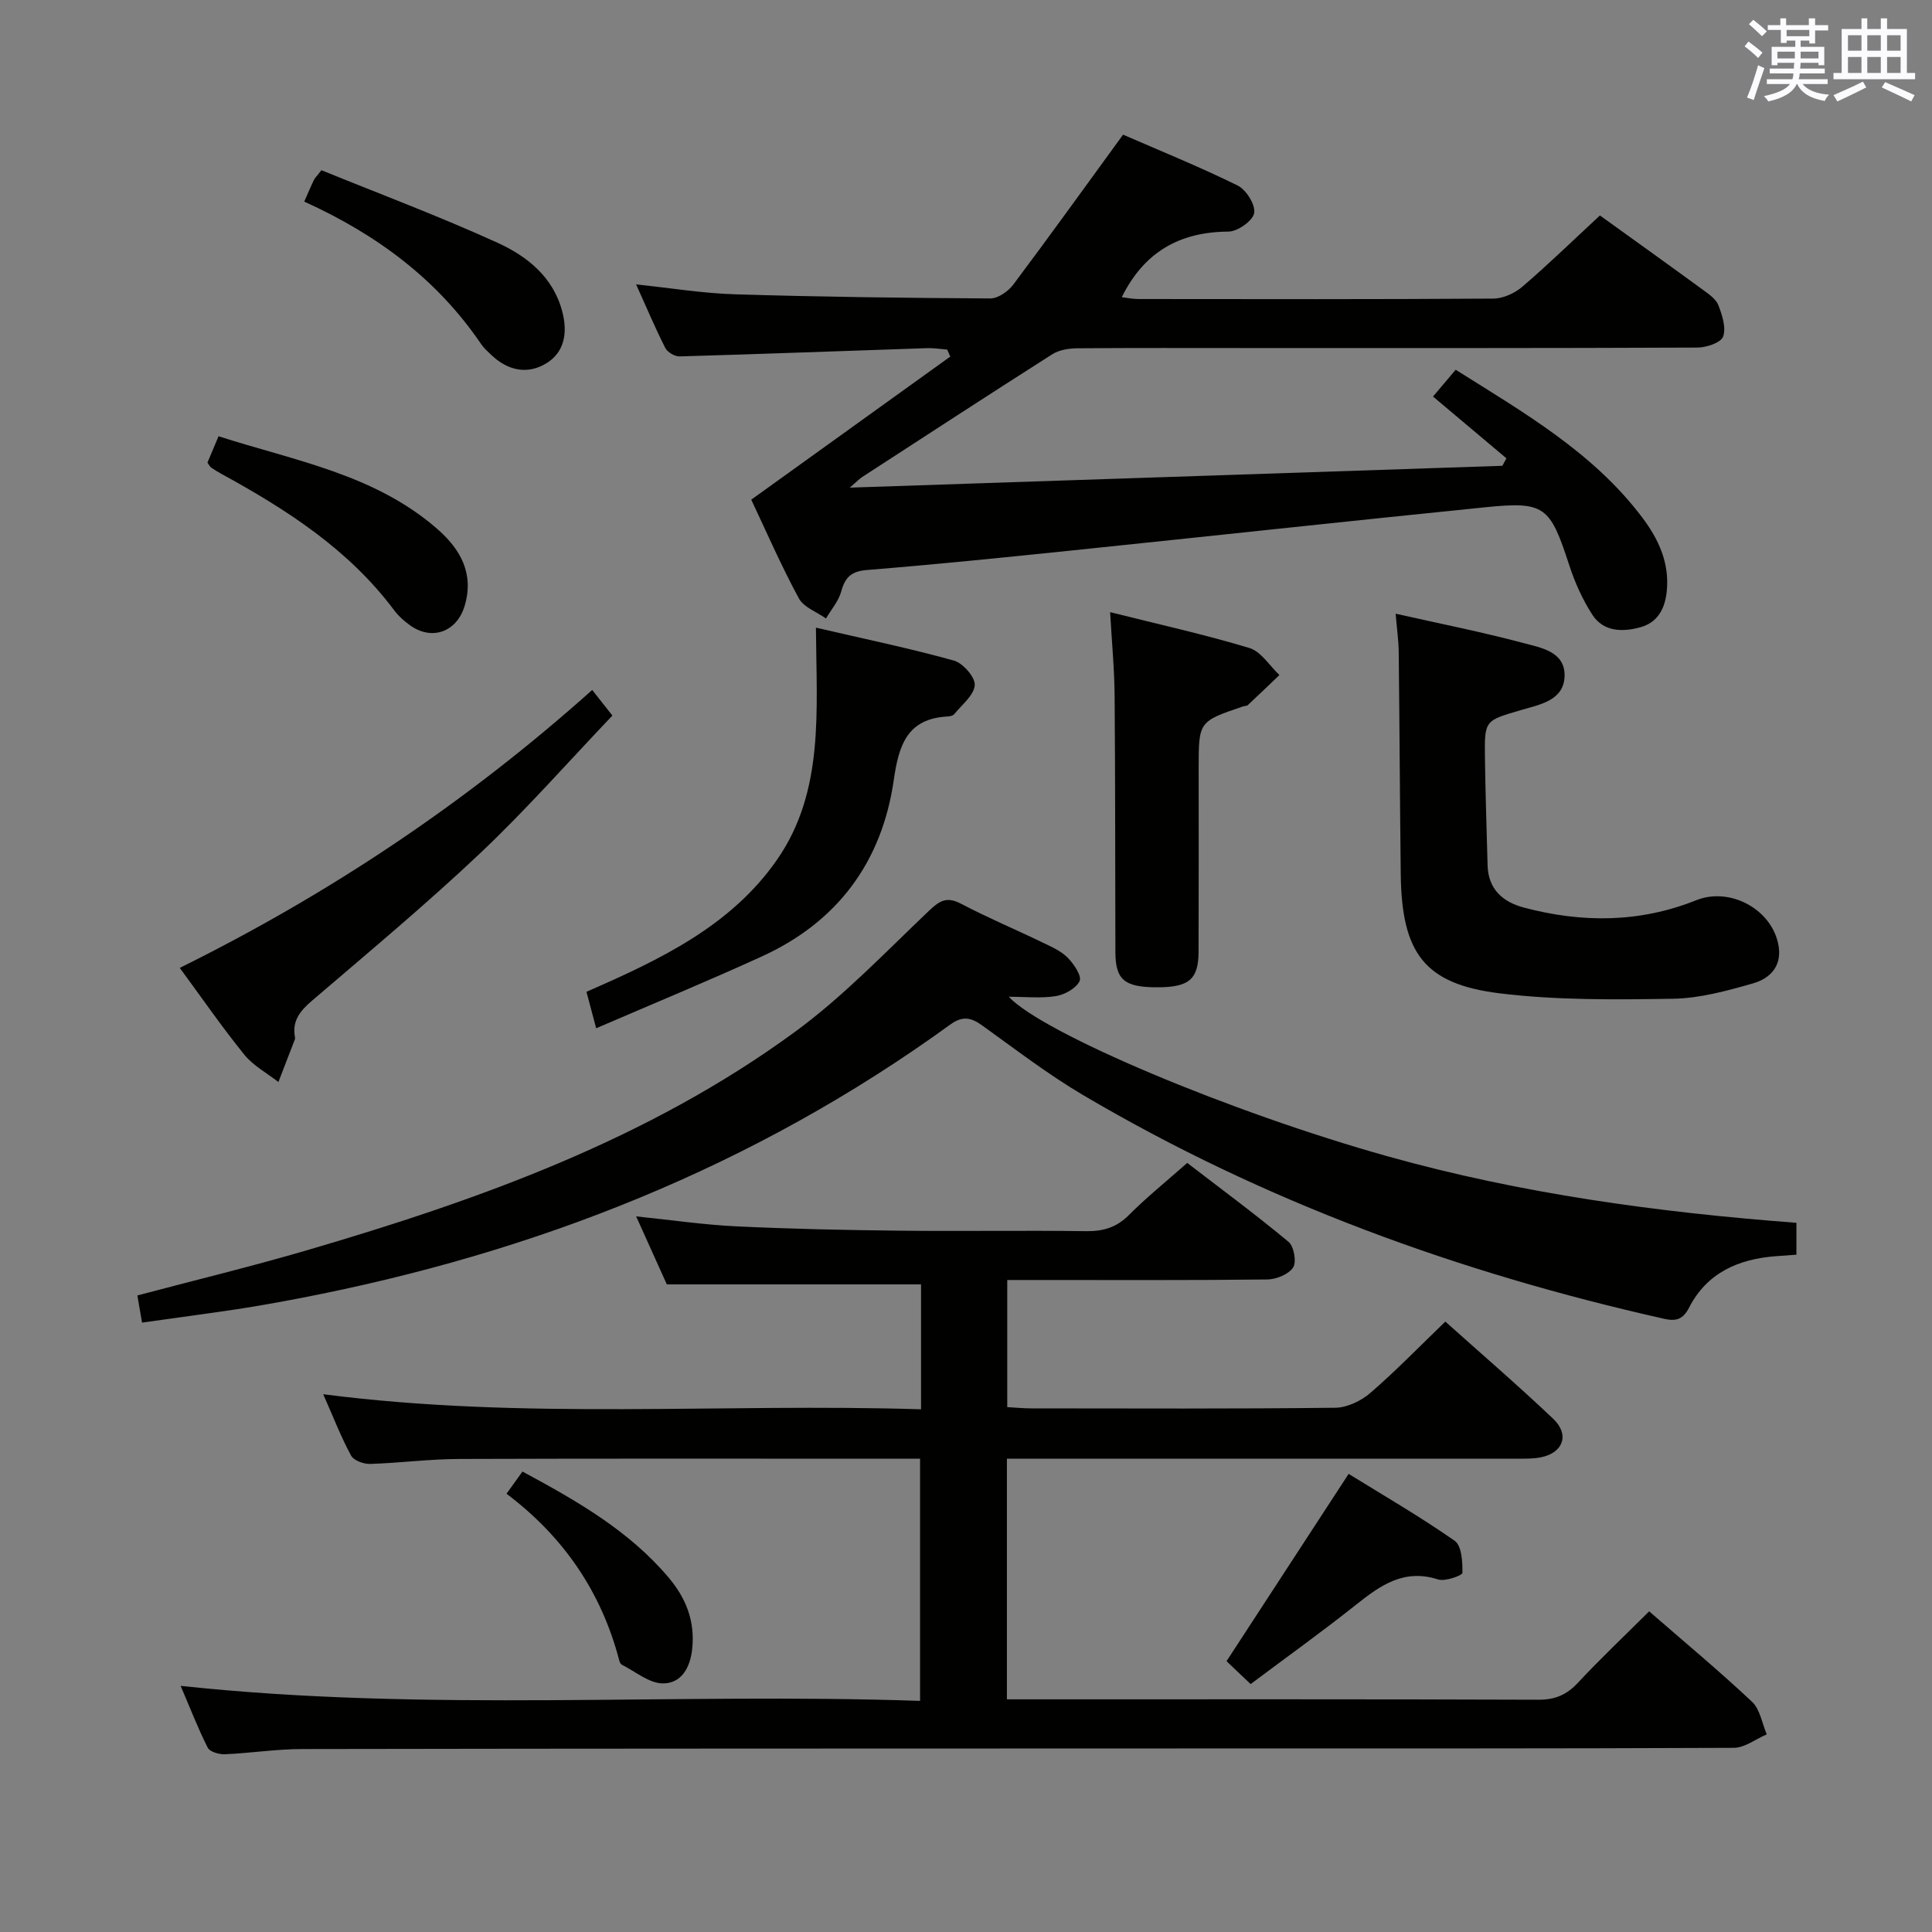 <svg enable-background="new 0 0 400 400" viewBox="0 0 400 400" xmlns="http://www.w3.org/2000/svg"><rect x="0" y="0" width="400" height="400" fill="#808080" stroke="none"/><g fill="#010100"><path d="m341.44 333.61c7.34 6.38 14.51 12.35 21.3 18.72 1.66 1.56 2.07 4.46 3.05 6.75-2.28.97-4.55 2.78-6.83 2.79-38.33.17-76.66.12-114.99.13-60.5.02-120.99.01-181.49.12-5.31.01-10.61.85-15.92 1.08-1.2.05-3.12-.5-3.55-1.36-2.01-3.96-3.61-8.13-5.61-12.8 51.26 5.51 102 1.36 153.09 3.11 0-16.81 0-33.05 0-50.14-1.47 0-3.21 0-4.95 0-30.16 0-60.33-.06-90.49.05-6.14.02-12.27.84-18.42 1.03-1.33.04-3.38-.7-3.94-1.72-2.04-3.76-3.6-7.79-5.77-12.71 41.64 5.38 82.61 1.82 123.77 3.12 0-9.24 0-17.67 0-25.86-17.33 0-34.54 0-52.63 0-1.68-3.73-3.84-8.53-6.35-14.08 7.34.75 14 1.74 20.68 2.06 11.3.54 22.62.78 33.93.9 12.83.15 25.67-.08 38.5.1 3.57.05 6.33-.75 8.91-3.34 3.64-3.65 7.67-6.9 12.07-10.79 6.97 5.36 14.14 10.65 20.98 16.34 1.12.93 1.69 4.16.95 5.3-.92 1.42-3.47 2.46-5.33 2.49-16 .19-32 .11-48 .11-1.82 0-3.65 0-5.86 0v26.32c1.7.09 3.32.26 4.94.26 21 .02 42 .11 62.99-.13 2.46-.03 5.35-1.43 7.26-3.08 5.27-4.55 10.12-9.57 15.51-14.76 7.3 6.54 14.98 13.15 22.32 20.11 3.45 3.27 2.11 7.03-2.48 7.98-1.61.33-3.31.29-4.96.29-33.31 0-66.64 0-99.97 0-1.79 0-3.59 0-5.68 0v49.83h5.53c34.83 0 69.66-.05 104.49.08 3.49.01 5.87-1.01 8.21-3.52 4.64-4.98 9.6-9.66 14.74-14.78z"/><path d="m155.54 103.45c14.03-10.09 27.62-19.86 41.2-29.62-.21-.48-.42-.96-.63-1.45-1.37-.11-2.74-.34-4.11-.3-17.11.57-34.21 1.22-51.32 1.71-.99.03-2.5-.88-2.95-1.77-2.08-4.11-3.88-8.37-6.03-13.14 7.25.76 13.82 1.85 20.41 2.05 17.63.54 35.27.76 52.91.86 1.6.01 3.7-1.45 4.75-2.84 7.56-10.08 14.91-20.31 22.75-31.07 7.44 3.24 15.72 6.59 23.72 10.53 1.77.87 3.73 4 3.42 5.71-.28 1.6-3.43 3.82-5.33 3.83-10.07.06-17.43 4.18-22.08 13.58 1.06.12 2.25.38 3.45.38 24.49.02 48.98.08 73.47-.09 2.04-.01 4.45-1.11 6.03-2.47 5.42-4.65 10.55-9.65 16.05-14.74 6.62 4.77 14.04 10.07 21.4 15.45 1.2.87 2.64 1.88 3.13 3.15.78 2.05 1.64 4.66.97 6.48-.47 1.27-3.45 2.26-5.31 2.27-30.99.14-61.97.1-92.96.1-11.83 0-23.66-.05-35.49.05-1.73.02-3.71.34-5.12 1.23-13.19 8.39-26.27 16.93-39.38 25.43-.5.32-.92.78-2.55 2.19 45.96-1.54 90.53-3.03 135.11-4.52.28-.52.56-1.03.84-1.55-5.01-4.21-10.02-8.43-15.2-12.79 2.16-2.56 3.3-3.9 4.69-5.55 14.14 8.9 28.45 17.1 38.62 30.58 3.38 4.48 5.67 9.39 5.09 15.24-.36 3.62-1.86 6.52-5.51 7.51-3.7 1.01-7.62.94-9.92-2.63-2.03-3.15-3.62-6.7-4.78-10.28-3.98-12.2-5.03-13.2-17.43-11.94-28.43 2.87-56.83 5.97-85.25 8.91-14.21 1.47-28.43 2.92-42.67 4.07-3.27.26-4.55 1.48-5.36 4.44-.55 2-2.07 3.74-3.16 5.6-1.92-1.37-4.62-2.31-5.62-4.17-3.69-6.83-6.81-13.99-9.85-20.43z"/><path d="m29.41 273.83c-.39-2.25-.66-3.83-.97-5.62 11.86-3.15 23.62-5.99 35.22-9.39 35.69-10.46 70.58-22.97 100.92-45.18 9.99-7.31 18.68-16.44 27.7-25.02 2.23-2.12 3.69-3.08 6.67-1.52 5.58 2.93 11.42 5.38 17.1 8.13 1.79.86 3.72 1.73 5.06 3.11 1.25 1.28 2.9 3.76 2.41 4.78-.73 1.51-3.07 2.81-4.9 3.11-3.05.5-6.24.14-9.77.14 7.03 7.54 45.86 23.92 78.58 33.07 27.57 7.71 55.81 11.56 84.5 13.73v6.6c-1.39.1-2.82.2-4.25.31-7.76.58-14.28 3.44-17.98 10.66-1.27 2.48-2.76 2.84-5.13 2.31-42.41-9.52-82.85-24.21-120.37-46.35-7.28-4.3-14.04-9.51-20.93-14.45-2.31-1.65-4.06-1.92-6.54-.12-40.52 29.4-85.91 47.29-134.86 56.69-4.24.81-8.49 1.58-12.75 2.23-6.38.96-12.78 1.8-19.71 2.78z"/><path d="m288.95 127.06c9.22 2.08 17.86 3.78 26.36 6.05 3.64.97 8.71 1.76 8.62 6.79-.09 5.14-5.11 5.96-9.01 7.11-7.47 2.19-7.58 2.08-7.48 9.71.09 7.48.36 14.95.55 22.43.13 4.94 3.13 7.59 7.5 8.75 12.04 3.2 24 3.17 35.7-1.52 6.83-2.73 15.29 1.65 16.93 8.85 1.03 4.52-1.41 7.29-5.18 8.37-5.4 1.54-11.01 3.09-16.56 3.18-11.96.19-24.05.33-35.88-1.12-15.61-1.92-20.29-8.33-20.49-24.66-.18-15.33-.25-30.66-.42-45.99-.03-2.46-.39-4.91-.64-7.95z"/><path d="m123.43 212.89c-.85-3.18-1.42-5.33-2.01-7.55 15.24-6.66 29.99-13.64 39.53-27.45 9.75-14.13 8.09-30.73 7.98-47.94 10 2.32 19.36 4.26 28.55 6.81 1.88.52 4.44 3.44 4.33 5.09-.14 2.09-2.66 4.05-4.24 6-.26.33-.91.47-1.39.49-8.43.45-10.11 6.03-11.14 13.19-2.46 17-11.7 29.41-27.44 36.55-11.13 5.08-22.46 9.76-34.17 14.81z"/><path d="m37.22 200.39c31.3-15.49 59.51-34.4 85.39-57.54 1.27 1.62 2.45 3.11 4.18 5.3-9.14 9.59-17.82 19.46-27.32 28.45-11.23 10.61-23.12 20.52-34.86 30.57-2.46 2.11-4.16 4.16-3.55 7.52.03.16.05.35-.01.5-1.13 2.95-2.27 5.89-3.41 8.83-2.38-1.86-5.19-3.36-7.04-5.64-4.59-5.66-8.74-11.68-13.38-17.99z"/><path d="m229.84 126.74c10 2.51 19.52 4.61 28.83 7.42 2.42.73 4.17 3.67 6.22 5.6-2.18 2.08-4.35 4.17-6.55 6.23-.21.2-.64.15-.95.26-9.22 3.12-9.22 3.12-9.22 12.83 0 12.64.03 25.28-.02 37.92-.02 5.79-1.97 7.41-8.6 7.41-6.75-.01-8.6-1.54-8.62-7.3-.06-17.63-.01-35.26-.16-52.89-.03-5.61-.58-11.2-.93-17.48z"/><path d="m42.95 95.79c.63-1.5 1.32-3.15 2.3-5.47 15.81 5.09 32.38 7.87 45.37 19.27 4.75 4.17 7.58 9.23 5.57 15.88-1.63 5.4-6.82 7.25-11.34 3.96-1.2-.87-2.37-1.9-3.25-3.09-9.41-12.59-22.24-20.83-35.74-28.22-.73-.4-1.44-.83-2.12-1.3-.26-.17-.4-.5-.79-1.03z"/><path d="m258.93 348.67c-2.05-1.95-3.6-3.42-4.99-4.74 8.38-12.86 16.61-25.48 25.28-38.78 7.26 4.49 14.83 8.87 21.96 13.86 1.46 1.02 1.63 4.37 1.6 6.64-.01.52-3.57 1.83-5.03 1.36-7.06-2.28-11.95 1.21-17.02 5.25-7 5.57-14.29 10.78-21.8 16.41z"/><path d="m62.99 41.74c.77-1.73 1.34-3.11 1.99-4.45.2-.42.58-.77 1.57-2.05 12.01 4.89 24.4 9.53 36.41 15 6.18 2.81 11.64 7.13 13.49 14.41 1.07 4.23.46 8.25-3.34 10.57-3.93 2.4-8 1.5-11.39-1.73-.72-.69-1.5-1.36-2.05-2.17-9.12-13.46-21.62-22.75-36.68-29.58z"/><path d="m104.87 309.26c1.31-1.82 2.23-3.1 3.3-4.59 11.29 6.08 22.06 12.23 30.28 21.97 3.59 4.25 5.46 9.01 4.87 14.69-.41 3.96-2.27 7.26-6.15 7.2-2.82-.05-5.62-2.46-8.4-3.85-.26-.13-.46-.51-.54-.82-3.68-14.18-11.49-25.65-23.36-34.6z"/></g><path d="m361.2 9.6.8-1c.9.7 1.9 1.4 2.9 2.3l-.9 1.1c-1-1-2-1.8-2.8-2.4zm.5 10.6c.9-2.1 1.6-4.3 2.3-6.7.4.2.8.4 1.3.6-.7 2.1-1.5 4.3-2.2 6.6zm.4-15.2.9-.9c1 .8 2 1.6 2.8 2.4l-1 1c-.9-.9-1.8-1.7-2.7-2.5zm12.5-1.2h1.2v1.4h2.7v1.1h-2.7v2.7h-1.2v-.6h-1.8v1.3h4.9v3.8h-1.2v-.5h-3.7c0 .4-.1.9-.1 1.2h5.1v1h-5.2c0 .5-.1.9-.2 1.2h6v1h-5.2c1.1 1.3 2.9 2 5.5 2.2-.4.4-.7.8-.9 1.3-2.9-.5-4.8-1.6-5.7-3.5h-.1c-.8 1.7-2.7 2.9-5.9 3.6-.2-.4-.6-.8-.9-1.1 2.8-.6 4.6-1.4 5.4-2.5h-4.8v-1h5.3c.1-.3.2-.7.2-1.2h-4.9v-1h5c0-.4 0-.8.1-1.2h-3.5v.5h-1.2v-3.8h4.9v-1.3h-1.8v.5h-1.2v-2.7h-2.7v-1h2.6v-1.4h1.2v1.4h4.7v-1.4zm-6.6 8.3h3.6c0-.4 0-.9 0-1.4h-3.6zm1.9-4.6h4.7v-1.3h-4.7zm6.6 3.2h-3.7v1.4h3.7z" fill="#fbfafc"/><path d="m385.3 3.8h1.3v2.2h2.8v-2.2h1.3v2.2h4.1v9.1h1.7v1.3h-16.9v-1.3h1.7v-9.1h4.1v-2.2zm.4 13.1.7 1.2c-1.8.9-3.8 1.9-6 2.9-.2-.4-.5-.8-.8-1.3 2.3-1 4.3-1.9 6.1-2.8zm-3.1-6.4h2.8v-3.2h-2.8zm0 4.6h2.8v-3.3h-2.8zm4-4.6h2.8v-3.2h-2.8zm0 4.6h2.8v-3.3h-2.8zm3.7 1.9c2.1.9 4.1 1.8 6.1 2.7l-.7 1.3c-2.2-1.1-4.2-2-6.1-2.9zm3.2-9.7h-2.8v3.2h2.8zm-2.8 7.8h2.8v-3.3h-2.8z" fill="#fbfafc"/></svg>